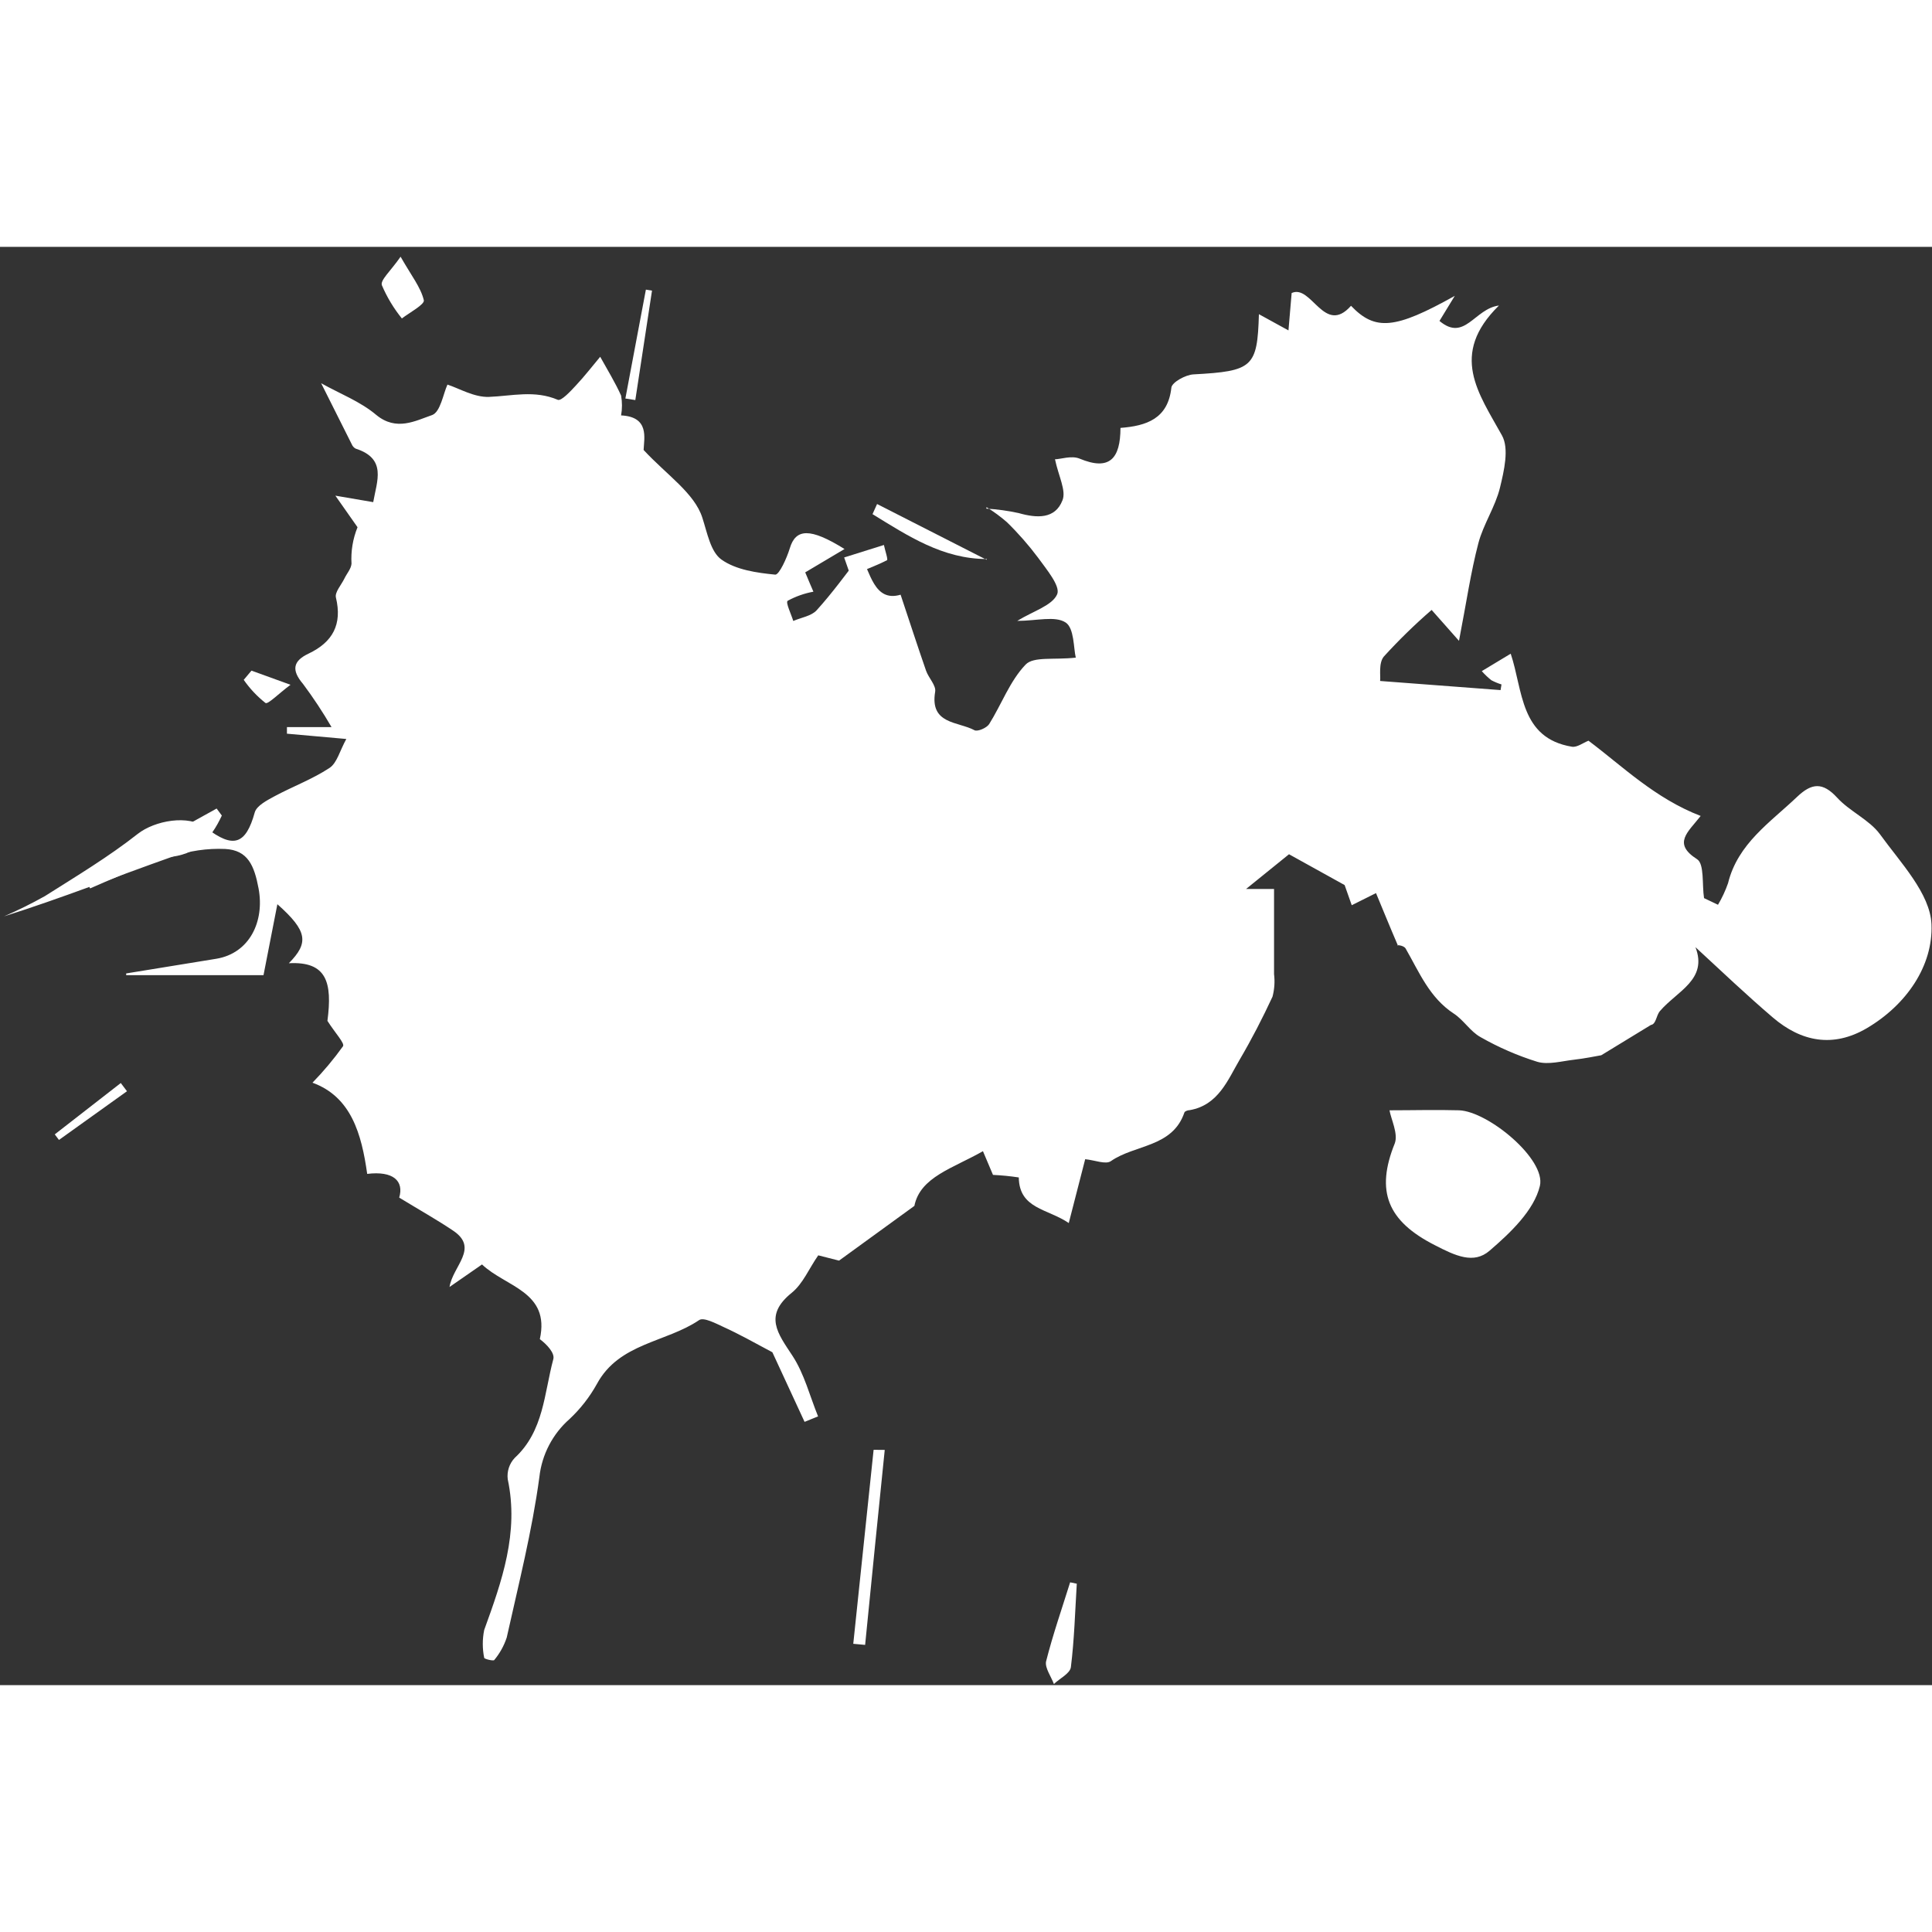 <svg width="50" height="50" viewBox="0 0 180 134" fill="none" xmlns="http://www.w3.org/2000/svg">
<rect x="0" y="0" width="180" height="134" fill="#333333" stroke="none"/>
<path d="M91.894 24.387C92.908 24.447 93.917 24.586 94.91 24.803C96.609 25.287 98.308 25.372 98.988 23.613C99.354 22.713 98.623 21.37 98.291 19.79C98.801 19.79 99.829 19.416 100.586 19.73C103.381 20.895 104.384 19.73 104.392 16.867C106.814 16.68 108.819 16.017 109.133 13.12C109.184 12.619 110.459 11.914 111.198 11.88C116.729 11.582 117.145 11.209 117.29 6.272L120.043 7.784L120.34 4.301C122.192 3.451 123.382 8.303 125.871 5.49C128.123 7.844 129.967 7.682 135.54 4.564C134.979 5.49 134.572 6.162 134.113 6.901C136.458 8.88 137.375 5.754 139.653 5.465C134.996 10.036 137.766 13.647 139.933 17.564C140.621 18.796 140.128 20.869 139.746 22.449C139.313 24.217 138.2 25.848 137.741 27.59C137.027 30.309 136.628 33.104 135.931 36.706L133.382 33.826C131.813 35.184 130.327 36.634 128.93 38.168C128.42 38.78 128.641 39.995 128.582 40.445L139.805 41.295L139.89 40.768C139.565 40.666 139.25 40.535 138.947 40.377C138.626 40.12 138.327 39.836 138.055 39.527L140.749 37.904C141.896 41.303 141.598 45.772 146.458 46.571C146.934 46.647 147.495 46.206 147.996 46.01C151.165 48.389 154.19 51.38 158.447 53.02C157.274 54.532 155.796 55.569 158.107 57.047C158.804 57.48 158.566 59.418 158.761 60.675L160.061 61.295C160.439 60.66 160.752 59.988 160.996 59.29C161.905 55.594 164.921 53.632 167.436 51.236C168.796 49.944 169.815 49.851 171.158 51.312C172.339 52.603 174.148 53.368 175.142 54.711C177.054 57.361 179.832 60.242 179.951 63.114C180.113 66.971 177.623 70.624 173.919 72.8C170.767 74.643 167.81 74.057 165.159 71.788C162.746 69.724 160.443 67.54 157.962 65.246C159.126 68.271 156.263 69.325 154.657 71.194C154.284 71.636 154.309 72.417 153.808 72.494L149.186 75.315C148.659 75.408 147.631 75.621 146.586 75.739C145.541 75.858 144.241 76.224 143.23 75.926C141.387 75.353 139.612 74.581 137.936 73.624C136.993 73.106 136.364 72.035 135.455 71.44C133.178 69.953 132.227 67.574 130.961 65.374C130.765 65.034 129.975 65.025 130.247 65.11C129.397 63.131 128.828 61.712 128.199 60.208L125.939 61.338L125.276 59.46L120.094 56.588L116.092 59.825H118.7C118.7 62.536 118.7 65.144 118.7 67.753C118.787 68.458 118.738 69.173 118.556 69.86C117.63 71.856 116.618 73.819 115.505 75.714C114.392 77.609 113.517 79.962 110.841 80.43C110.662 80.43 110.382 80.531 110.348 80.65C109.235 83.913 105.743 83.616 103.5 85.179C103.016 85.519 102.005 85.086 101.104 85.001L99.575 90.948C97.595 89.597 94.961 89.64 94.918 86.7C94.122 86.579 93.319 86.5 92.514 86.462C92.403 86.216 92.038 85.341 91.579 84.253C88.784 85.85 85.734 86.649 85.19 89.351L78.172 94.449L76.235 93.956C75.385 95.162 74.816 96.598 73.762 97.448C71.128 99.572 72.462 101.229 73.83 103.311C74.943 105.01 75.444 107.066 76.218 108.961L74.96 109.471L71.961 102.988C70.262 102.079 68.851 101.288 67.432 100.643C66.693 100.303 65.563 99.7 65.138 99.989C62.045 102.087 57.687 102.113 55.614 105.936C54.94 107.153 54.08 108.257 53.065 109.207C51.484 110.597 50.481 112.528 50.252 114.619C49.573 119.649 48.315 124.603 47.211 129.565C46.958 130.331 46.563 131.043 46.047 131.663C45.97 131.774 45.12 131.561 45.112 131.459C44.937 130.602 44.937 129.717 45.112 128.86C46.76 124.314 48.366 119.802 47.304 114.815C47.26 114.456 47.296 114.091 47.409 113.748C47.522 113.404 47.709 113.089 47.958 112.827C50.669 110.329 50.694 106.811 51.552 103.625C51.697 103.073 50.992 102.291 50.295 101.764C51.28 97.329 47.109 96.904 44.908 94.806L41.883 96.904C42.181 94.95 44.662 93.302 42.223 91.662C40.711 90.642 39.113 89.75 37.193 88.578C37.652 87.031 36.641 86.071 34.211 86.369C33.684 82.63 32.715 79.189 29.113 77.872C30.146 76.812 31.097 75.676 31.959 74.474C32.129 74.193 31.237 73.258 30.506 72.111C30.974 68.526 30.447 66.555 26.912 66.742C28.782 64.847 28.671 63.751 25.842 61.244C25.358 63.725 24.941 65.841 24.55 67.855H11.755V67.693L20.158 66.325C23.259 65.807 24.661 62.842 24.092 59.783C23.692 57.659 23.106 56.206 20.973 56.096C19.303 56.024 17.633 56.269 16.054 56.818C10.845 58.661 5.714 60.692 0.378 62.374C1.677 61.81 2.948 61.18 4.184 60.488C7.124 58.627 10.132 56.818 12.842 54.685C14.414 53.453 17.583 52.858 19.198 54.124C21.747 56.104 22.91 55.671 23.735 52.688C23.913 52.06 24.89 51.558 25.595 51.176C27.295 50.267 29.105 49.596 30.693 48.551C31.398 48.092 31.653 46.953 32.265 45.849L26.734 45.356V44.744H30.889C30.08 43.352 29.192 42.007 28.229 40.717C27.142 39.442 27.286 38.584 28.748 37.896C30.999 36.825 31.9 35.177 31.297 32.671C31.178 32.178 31.798 31.498 32.087 30.903C32.308 30.436 32.715 29.994 32.749 29.518C32.681 28.358 32.873 27.197 33.31 26.12C32.783 25.364 32.257 24.608 31.246 23.18L34.772 23.783C35.12 21.795 36.055 19.73 33.132 18.796C32.97 18.708 32.844 18.567 32.775 18.396C31.883 16.629 30.991 14.854 29.92 12.704C31.679 13.69 33.574 14.403 35.069 15.669C36.93 17.19 38.689 16.213 40.26 15.669C41.034 15.389 41.297 13.681 41.688 12.831C42.767 13.18 44.177 14.029 45.554 13.978C47.712 13.893 49.802 13.324 51.969 14.25C52.291 14.386 53.167 13.443 53.668 12.899C54.467 12.05 55.172 11.132 55.919 10.24C56.582 11.438 57.304 12.61 57.865 13.851C57.975 14.463 57.975 15.091 57.865 15.703C60.525 15.831 60.006 17.827 59.964 18.923C62.113 21.243 64.705 22.942 65.436 25.236C65.894 26.638 66.2 28.414 67.22 29.136C68.571 30.096 70.508 30.368 72.233 30.538C72.607 30.538 73.303 29 73.584 28.082C74.136 26.239 75.478 26.154 78.682 28.151L75.02 30.326C75.3 31.005 75.597 31.694 75.784 32.127C74.943 32.28 74.131 32.567 73.38 32.977C73.184 33.146 73.711 34.209 73.907 34.854C74.646 34.531 75.606 34.395 76.09 33.852C77.526 32.271 78.784 30.529 80.16 28.754C81.086 30.198 81.409 33.146 83.907 32.407C84.757 34.956 85.487 37.208 86.278 39.485C86.515 40.165 87.229 40.861 87.127 41.447C86.609 44.498 89.26 44.209 90.789 45.033C91.078 45.186 91.928 44.821 92.157 44.464C93.313 42.62 94.086 40.445 95.556 38.916C96.295 38.142 98.207 38.499 100.229 38.27C100.016 37.42 100.093 35.526 99.286 34.999C98.308 34.353 96.584 34.846 94.774 34.846C96.286 33.92 98.037 33.418 98.495 32.365C98.818 31.609 97.493 30.037 96.72 28.966C95.839 27.788 94.867 26.68 93.814 25.652C93.219 25.133 92.583 24.665 91.911 24.251L91.894 24.387Z" fill="white"/>
<path d="M129.457 80.444C131.657 80.444 133.799 80.384 135.94 80.444C138.659 80.546 144.054 85.015 143.468 87.487C142.924 89.773 140.706 91.872 138.777 93.528C137.299 94.803 135.608 94.004 133.68 93.01C129.253 90.759 128.148 87.98 129.95 83.52C130.281 82.619 129.601 81.285 129.457 80.444Z" fill="white"/>
<path d="M20.668 52.983C19.656 55.15 18.305 56.679 15.57 56.866C14.091 56.968 12.664 57.937 11.211 58.565C10.268 58.948 9.333 59.364 8.39 59.772C8.28 59.526 8.169 59.288 8.067 59.05L20.183 52.329L20.668 52.983Z" fill="white"/>
<path d="M82.429 112.085C81.811 118.129 81.202 124.184 80.602 130.251L79.497 130.149C80.126 124.122 80.758 118.098 81.392 112.076L82.429 112.085Z" fill="white"/>
<path d="M100.322 124.549C100.161 127.149 100.093 129.757 99.77 132.332C99.694 132.91 98.734 133.377 98.19 133.895C97.926 133.19 97.34 132.391 97.459 131.797C98.088 129.307 98.938 126.869 99.702 124.422L100.322 124.549Z" fill="white"/>
<path d="M37.321 0.917C38.332 2.692 39.199 3.763 39.487 4.969C39.581 5.36 38.17 6.116 37.44 6.669C36.68 5.728 36.054 4.688 35.579 3.576C35.409 3.1 36.378 2.276 37.321 0.917Z" fill="white"/>
<path d="M91.953 29.083C87.832 29.083 84.587 26.924 81.29 24.902L81.715 23.959L91.911 29.151L91.953 29.083Z" fill="white"/>
<path d="M60.746 4.077L59.191 14.273L58.265 14.129L60.176 3.984L60.746 4.077Z" fill="white"/>
<path d="M78.648 28.938L82.352 27.774C82.454 28.267 82.751 29.134 82.641 29.193C81.537 29.754 80.364 30.17 79.242 30.637L78.648 28.938Z" fill="white"/>
<path d="M11.831 78.668L5.493 83.205C5.365 83.027 5.229 82.857 5.102 82.687L11.253 77.903L11.831 78.668Z" fill="white"/>
<path d="M23.429 39.482L27.066 40.799C25.927 41.649 24.984 42.626 24.738 42.498C23.958 41.883 23.274 41.156 22.707 40.34L23.429 39.482Z" fill="white"/>
</svg>
